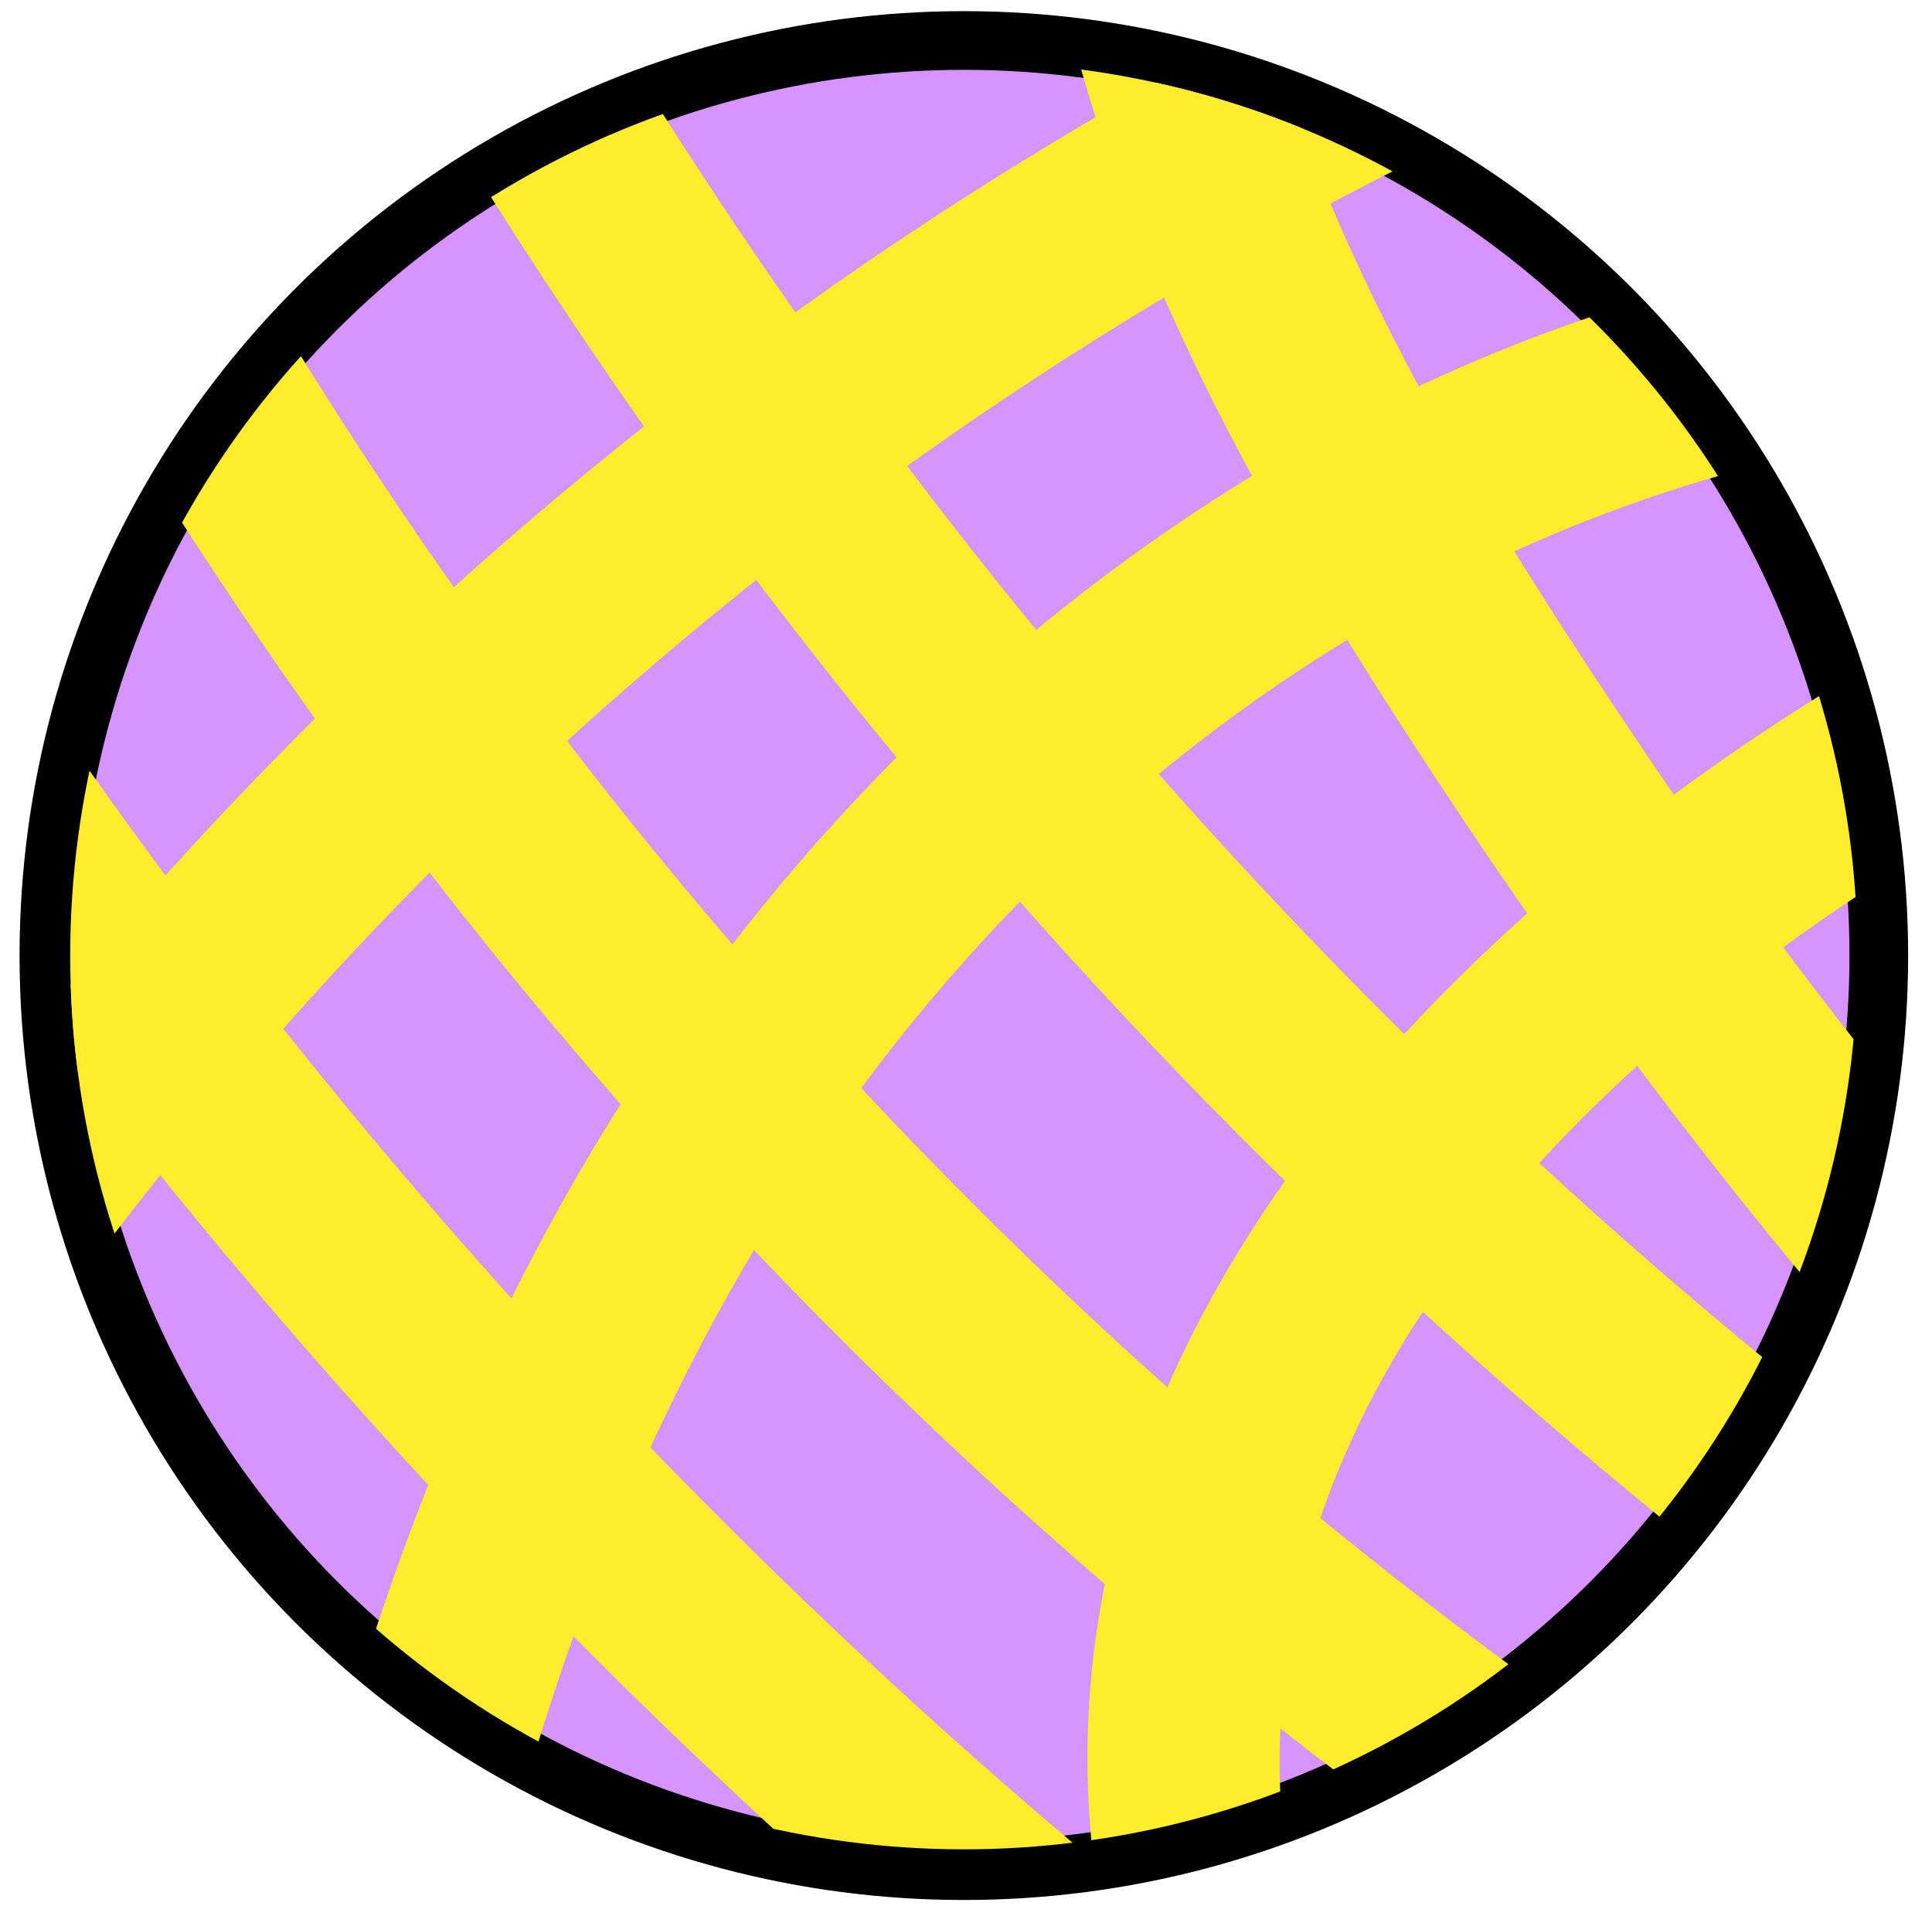 <?xml version="1.0" encoding="UTF-8"?>
<svg id="main-bigBall" xmlns="http://www.w3.org/2000/svg" xmlns:xlink="http://www.w3.org/1999/xlink" viewBox="0 0 98.78 98.32">
  <defs>
    <style>
      .cls-1 {
        clip-path: url(#clippath);
      }

      .cls-2 {
        fill: none;
      }

      .cls-2, .cls-3 {
        stroke-width: 0px;
      }

      .cls-3 {
        fill: #ffec2d;
      }

      .cls-4 {
        fill: #00b2ff;
        stroke: #000;
        stroke-miterlimit: 10;
        stroke-width: 3px;
      }


      #ballDeco1{  
        animation: leap-rotation 8s linear infinite;
        transform-origin: 49.28px 48.85px;
        }
@keyframes leap-rotation {
  0% {
    transform: rotate(0deg);
  }
  100% {
    transform: rotate(360deg);
  }
}
#ballColor1{
    fill: #d793ff;
    animation: fillColorChange 4s ease-in-out infinite;
  }

  @keyframes fillColorChange {
    0% {
      fill: #d793ff;
    }
    33% {
      fill: #00B2FF;
    }
    66% {
      fill: #00D675;
    }
    100% {
      fill: #BD54FA;
    }
  }
  #gcBall1 {
  animation: bounceScale 2s infinite ease-in-out;
  transform-origin: center;
  
}

@keyframes bounceScale {
  0%, 100% {
    transform: translateY(0) scale(1);
  }
  50% {
    transform: translateY(-3px) scale(0.9);
  }
}

    </style>
    <clipPath id="clippath">
      <circle class="cls-2" cx="49.28" cy="48.85" r="45.69"/>
    </clipPath>
  </defs>
  <g id="gcBall1">
    <circle id="ballColor1" class="cls-4" cx="49.28" cy="48.85" r="46.78"/>
    <g id="ballDeco1">
      <g class="cls-1">
        <g>
          <path class="cls-3" d="M93.43,35.32c-23.76,14.7-44.98,39.22-35.53,68.98,1.88,5.91,11.36,3.91,9.48-2.04-8.07-25.44,10.15-45.74,30.46-58.31,5.28-3.26.9-11.91-4.41-8.64h0Z"/>
          <path class="cls-3" d="M93.39,13.11c-24.44,4.29-45.58,19.75-59.47,40.01-13.89,20.26-20.44,45.08-22.33,69.54-.48,6.24,9.2,6.65,9.69.43,1.72-22.33,7.48-44.65,19.97-63.49,12.48-18.84,31.73-33.07,54.19-37.02,6.16-1.08,4.09-10.55-2.04-9.48h0Z"/>
          <path class="cls-3" d="M74.32-3.5C36.76,13.55,5.06,42.19-15.72,77.83c-3.14,5.37,5.05,10.56,8.21,5.16C12.47,48.73,42.62,21.53,78.73,5.14c5.7-2.59,1.25-11.21-4.41-8.64h0Z"/>
          <path class="cls-3" d="M122.57,83.45c-14.34-13.49-27.32-28.45-38.33-44.79-9.93-14.73-19.87-30.8-21.77-48.83-.66-6.2-10.12-4.11-9.48,2.04,1.99,18.83,12.24,35.79,22.61,51.2,11.51,17.09,24.82,32.8,39.82,46.93,4.51,4.25,11.7-2.26,7.15-6.54h0Z"/>
          <path class="cls-3" d="M100.1,77.2C65.52,51.46,37.64,17.58,18.8-21.19c-2.41-4.95-10.25-2.14-9.06,3.23.39,1.71.77,3.42,1.15,5.13,1.37,6.1,10.84,4.05,9.48-2.04-.39-1.71-.77-3.42-1.15-5.13l-9.06,3.23C29.78,23.59,58.96,58.63,94.94,85.41c5,3.71,10.14-4.5,5.16-8.21h0Z"/>
          <path class="cls-3" d="M88.74,93.12C53.91,70.49,25.48,39.15,6.33,2.29,3.45-3.25-5.18,1.15-2.31,6.69c19.94,38.38,49.63,71.07,85.89,94.63,5.23,3.4,10.41-4.8,5.16-8.21h0Z"/>
          <path class="cls-3" d="M60.3,98.71C35.35,78.62,13.77,54.47-3.45,27.46c-3.33-5.22-11.99-.85-8.64,4.41C6.14,60.45,28.73,85.65,55.13,106.91c4.84,3.9,9.98-4.33,5.16-8.21h0Z"/>
        </g>
      </g>
    </g>
  </g>
</svg>